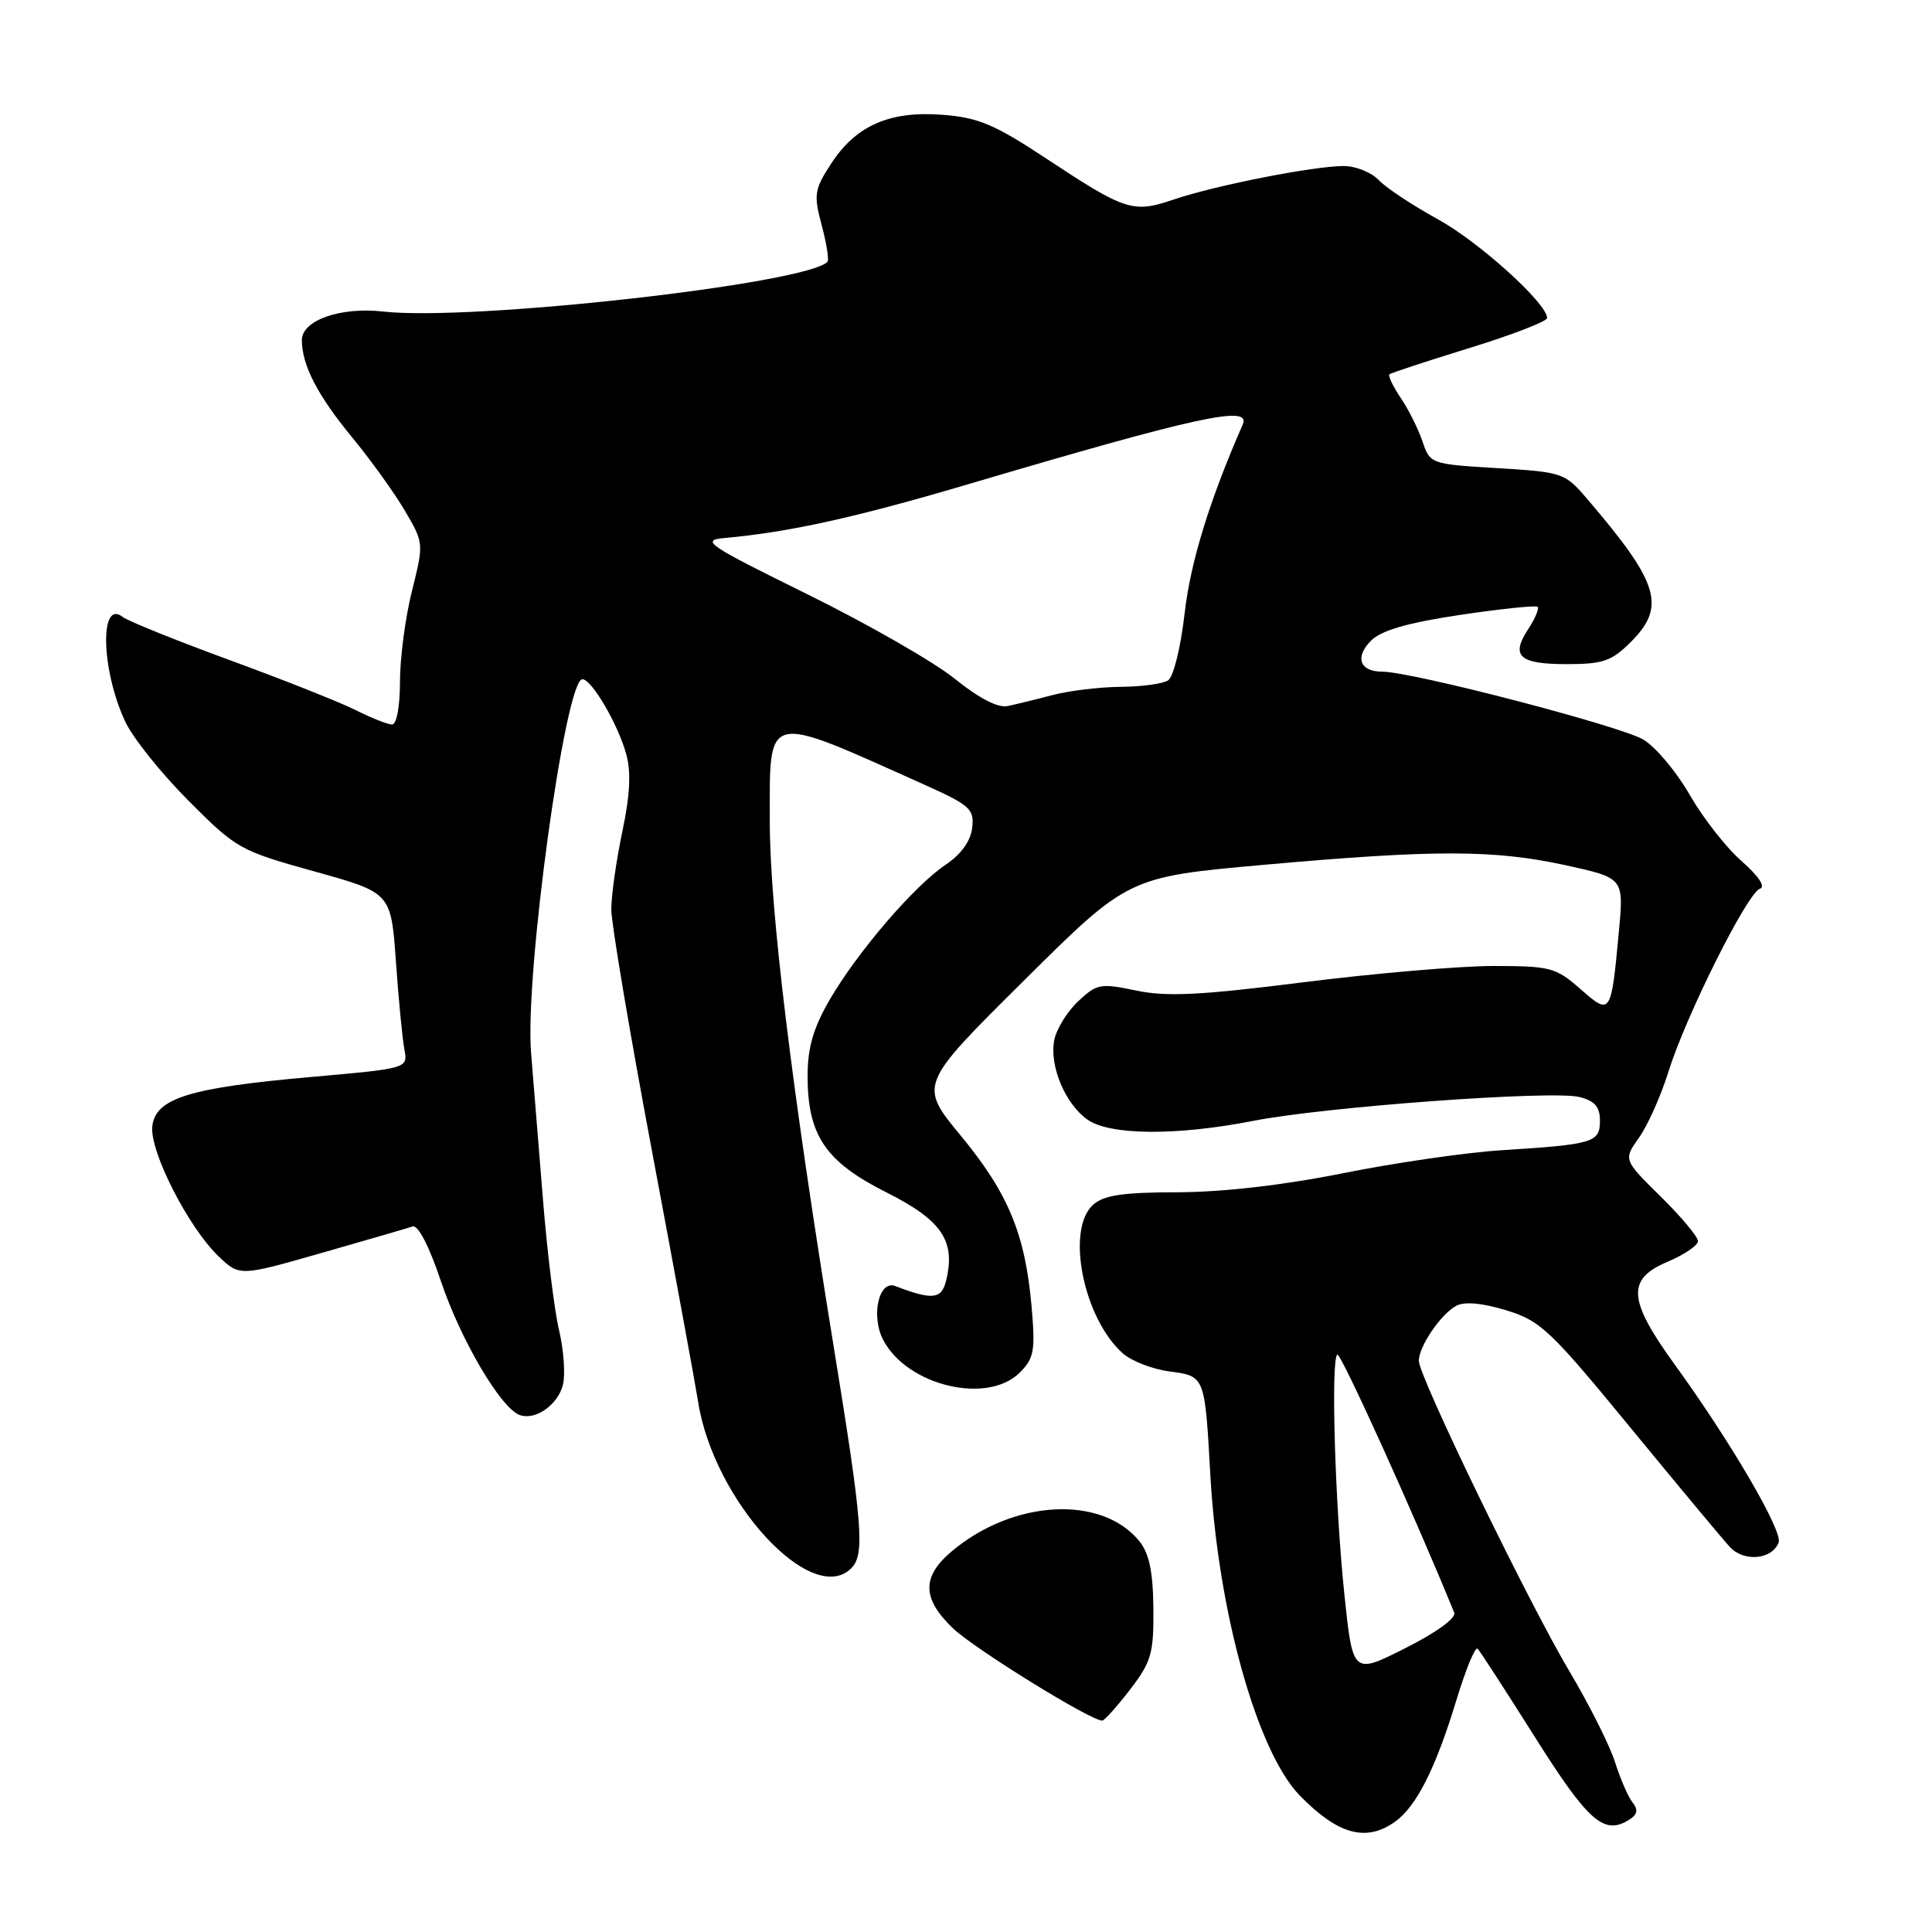 <?xml version="1.0" encoding="UTF-8" standalone="no"?>
<!DOCTYPE svg PUBLIC "-//W3C//DTD SVG 1.1//EN" "http://www.w3.org/Graphics/SVG/1.1/DTD/svg11.dtd" >
<svg xmlns="http://www.w3.org/2000/svg" xmlns:xlink="http://www.w3.org/1999/xlink" version="1.1" viewBox="0 0 256 256">
 <g >
 <path fill="currentColor"
d=" M 184.79 241.43 C 187.66 239.43 190.23 234.34 193.01 225.18 C 194.23 221.17 195.48 218.15 195.79 218.46 C 196.10 218.76 199.54 224.08 203.44 230.26 C 210.51 241.46 212.58 243.25 215.94 241.08 C 216.98 240.41 217.08 239.79 216.32 238.83 C 215.74 238.10 214.70 235.70 214.00 233.50 C 213.31 231.30 210.60 225.90 207.98 221.50 C 202.55 212.38 188.00 182.40 188.00 180.31 C 188.00 178.41 190.93 174.11 192.97 173.02 C 194.05 172.44 196.41 172.65 199.58 173.62 C 204.11 175.00 205.40 176.21 216.00 189.12 C 222.32 196.82 228.27 203.95 229.21 204.98 C 231.08 207.00 234.81 206.67 235.68 204.39 C 236.25 202.90 229.29 190.98 221.88 180.77 C 215.69 172.22 215.51 169.48 220.99 167.18 C 223.18 166.25 224.98 165.03 224.99 164.46 C 225.00 163.89 222.77 161.23 220.05 158.55 C 215.10 153.67 215.10 153.67 217.18 150.74 C 218.33 149.13 220.08 145.20 221.08 142.00 C 223.38 134.61 231.52 118.33 233.19 117.77 C 233.98 117.51 233.05 116.11 230.76 114.09 C 228.72 112.31 225.64 108.36 223.90 105.33 C 222.17 102.30 219.41 99.00 217.77 98.01 C 214.82 96.22 187.10 89.00 183.16 89.00 C 180.17 89.00 179.48 87.08 181.68 84.88 C 183.03 83.53 186.51 82.52 193.46 81.48 C 198.89 80.67 203.52 80.19 203.75 80.41 C 203.97 80.64 203.41 81.97 202.49 83.37 C 200.14 86.96 201.30 88.00 207.64 88.00 C 212.40 88.00 213.55 87.60 216.08 85.08 C 220.81 80.35 219.86 77.26 210.24 66.03 C 207.36 62.66 207.02 62.55 198.39 62.03 C 189.58 61.50 189.49 61.47 188.49 58.50 C 187.93 56.85 186.64 54.25 185.60 52.72 C 184.57 51.19 183.90 49.79 184.11 49.60 C 184.33 49.41 189.11 47.84 194.75 46.10 C 200.39 44.36 205.00 42.58 205.00 42.14 C 205.00 40.20 195.96 32.03 190.50 29.04 C 187.20 27.23 183.69 24.91 182.71 23.88 C 181.73 22.84 179.63 22.00 178.05 22.00 C 174.08 22.00 161.06 24.56 155.58 26.42 C 150.11 28.28 149.19 27.98 138.50 20.92 C 131.77 16.48 129.61 15.57 124.88 15.21 C 117.86 14.67 113.39 16.64 110.10 21.73 C 107.90 25.12 107.80 25.79 108.88 29.85 C 109.53 32.28 109.87 34.46 109.64 34.70 C 106.70 37.64 62.35 42.60 50.77 41.28 C 45.12 40.64 40.00 42.44 40.00 45.06 C 40.00 48.37 42.07 52.38 46.65 57.94 C 49.14 60.97 52.30 65.36 53.67 67.71 C 56.16 71.95 56.16 72.01 54.59 78.30 C 53.71 81.78 53.00 87.19 53.00 90.31 C 53.00 93.58 52.56 96.00 51.96 96.00 C 51.39 96.00 49.25 95.16 47.21 94.13 C 45.17 93.10 37.65 90.11 30.50 87.49 C 23.35 84.87 16.94 82.29 16.26 81.75 C 13.17 79.31 13.39 88.76 16.59 95.61 C 17.58 97.75 21.35 102.46 24.95 106.07 C 31.32 112.47 31.77 112.72 41.66 115.47 C 51.81 118.29 51.81 118.29 52.46 127.39 C 52.81 132.40 53.32 137.64 53.58 139.04 C 54.06 141.57 54.06 141.57 41.28 142.70 C 25.07 144.13 20.61 145.52 20.18 149.24 C 19.81 152.53 24.94 162.61 28.95 166.46 C 31.75 169.13 31.75 169.13 42.62 166.02 C 48.61 164.31 54.03 162.73 54.68 162.51 C 55.39 162.27 56.89 165.17 58.44 169.81 C 61.03 177.51 66.33 186.53 68.82 187.48 C 70.89 188.28 73.91 186.19 74.59 183.49 C 74.93 182.14 74.70 178.89 74.08 176.27 C 73.46 173.65 72.50 165.88 71.95 159.00 C 71.40 152.12 70.69 143.35 70.37 139.50 C 69.52 129.17 74.90 90.00 77.17 90.00 C 78.39 90.00 81.85 95.89 82.97 99.89 C 83.64 102.28 83.49 105.31 82.46 110.20 C 81.66 114.01 81.00 118.65 81.00 120.50 C 81.00 122.35 83.44 136.83 86.42 152.68 C 89.40 168.53 92.14 183.42 92.51 185.77 C 94.57 198.89 107.58 213.02 112.80 207.80 C 114.62 205.98 114.31 202.02 110.45 178.32 C 104.86 143.94 102.00 120.39 102.00 108.82 C 102.00 94.20 101.15 94.41 122.32 103.90 C 128.56 106.70 129.11 107.19 128.82 109.70 C 128.61 111.45 127.35 113.21 125.29 114.59 C 121.12 117.39 113.60 126.16 109.92 132.50 C 107.78 136.19 107.02 138.81 107.01 142.50 C 107.00 150.43 109.36 153.93 117.46 158.00 C 124.84 161.71 126.68 164.45 125.34 169.78 C 124.74 172.16 123.50 172.28 118.63 170.41 C 116.43 169.57 115.36 174.44 117.06 177.61 C 120.29 183.65 130.86 186.14 135.13 181.87 C 137.02 179.98 137.20 178.98 136.69 173.12 C 135.84 163.52 133.62 158.14 127.33 150.51 C 121.75 143.75 121.75 143.75 135.63 129.98 C 149.50 116.20 149.50 116.20 167.50 114.59 C 190.20 112.56 198.02 112.58 207.56 114.67 C 215.17 116.35 215.17 116.35 214.51 123.42 C 213.48 134.53 213.44 134.59 209.39 131.03 C 206.15 128.19 205.42 128.00 197.86 128.00 C 193.41 128.00 182.09 128.97 172.68 130.16 C 159.04 131.88 154.57 132.10 150.54 131.25 C 145.81 130.26 145.33 130.35 142.85 132.69 C 141.39 134.06 139.97 136.38 139.69 137.84 C 139.04 141.27 141.15 146.29 144.12 148.37 C 147.08 150.44 155.91 150.51 166.00 148.53 C 175.49 146.66 205.68 144.45 209.28 145.36 C 211.32 145.87 212.00 146.66 212.00 148.50 C 212.00 151.39 211.16 151.64 199.00 152.41 C 194.32 152.70 184.88 154.07 178.00 155.45 C 170.07 157.04 162.06 157.96 156.08 157.98 C 148.74 157.99 146.25 158.37 144.83 159.65 C 141.20 162.94 143.56 174.70 148.78 179.33 C 149.92 180.34 152.69 181.42 154.94 181.72 C 159.68 182.35 159.64 182.25 160.38 195.50 C 161.40 213.59 166.59 232.15 172.24 237.93 C 177.26 243.07 180.97 244.11 184.79 241.43 Z  M 149.73 223.89 C 152.57 220.19 152.88 219.11 152.83 213.10 C 152.78 208.26 152.27 205.82 150.98 204.23 C 145.99 198.07 134.28 198.69 126.12 205.55 C 122.12 208.92 122.16 211.80 126.25 215.74 C 129.03 218.42 144.46 227.97 146.04 227.99 C 146.33 228.00 147.99 226.15 149.73 223.89 Z  M 178.13 211.20 C 176.90 199.37 176.33 180.33 177.19 179.48 C 177.60 179.07 187.57 201.08 192.69 213.69 C 192.97 214.40 190.31 216.33 186.21 218.39 C 179.25 221.90 179.25 221.90 178.13 211.20 Z  M 126.50 89.93 C 123.75 87.71 114.97 82.68 107.00 78.75 C 93.70 72.20 92.79 71.58 96.00 71.29 C 104.48 70.53 113.33 68.58 127.89 64.28 C 158.73 55.16 165.82 53.61 164.67 56.25 C 160.28 66.25 157.74 74.50 156.97 81.27 C 156.45 85.79 155.49 89.71 154.77 90.16 C 154.07 90.61 151.25 90.99 148.50 91.01 C 145.75 91.03 141.70 91.52 139.50 92.09 C 137.30 92.67 134.60 93.33 133.50 93.56 C 132.22 93.82 129.69 92.51 126.50 89.93 Z "/>
</g>
</svg>